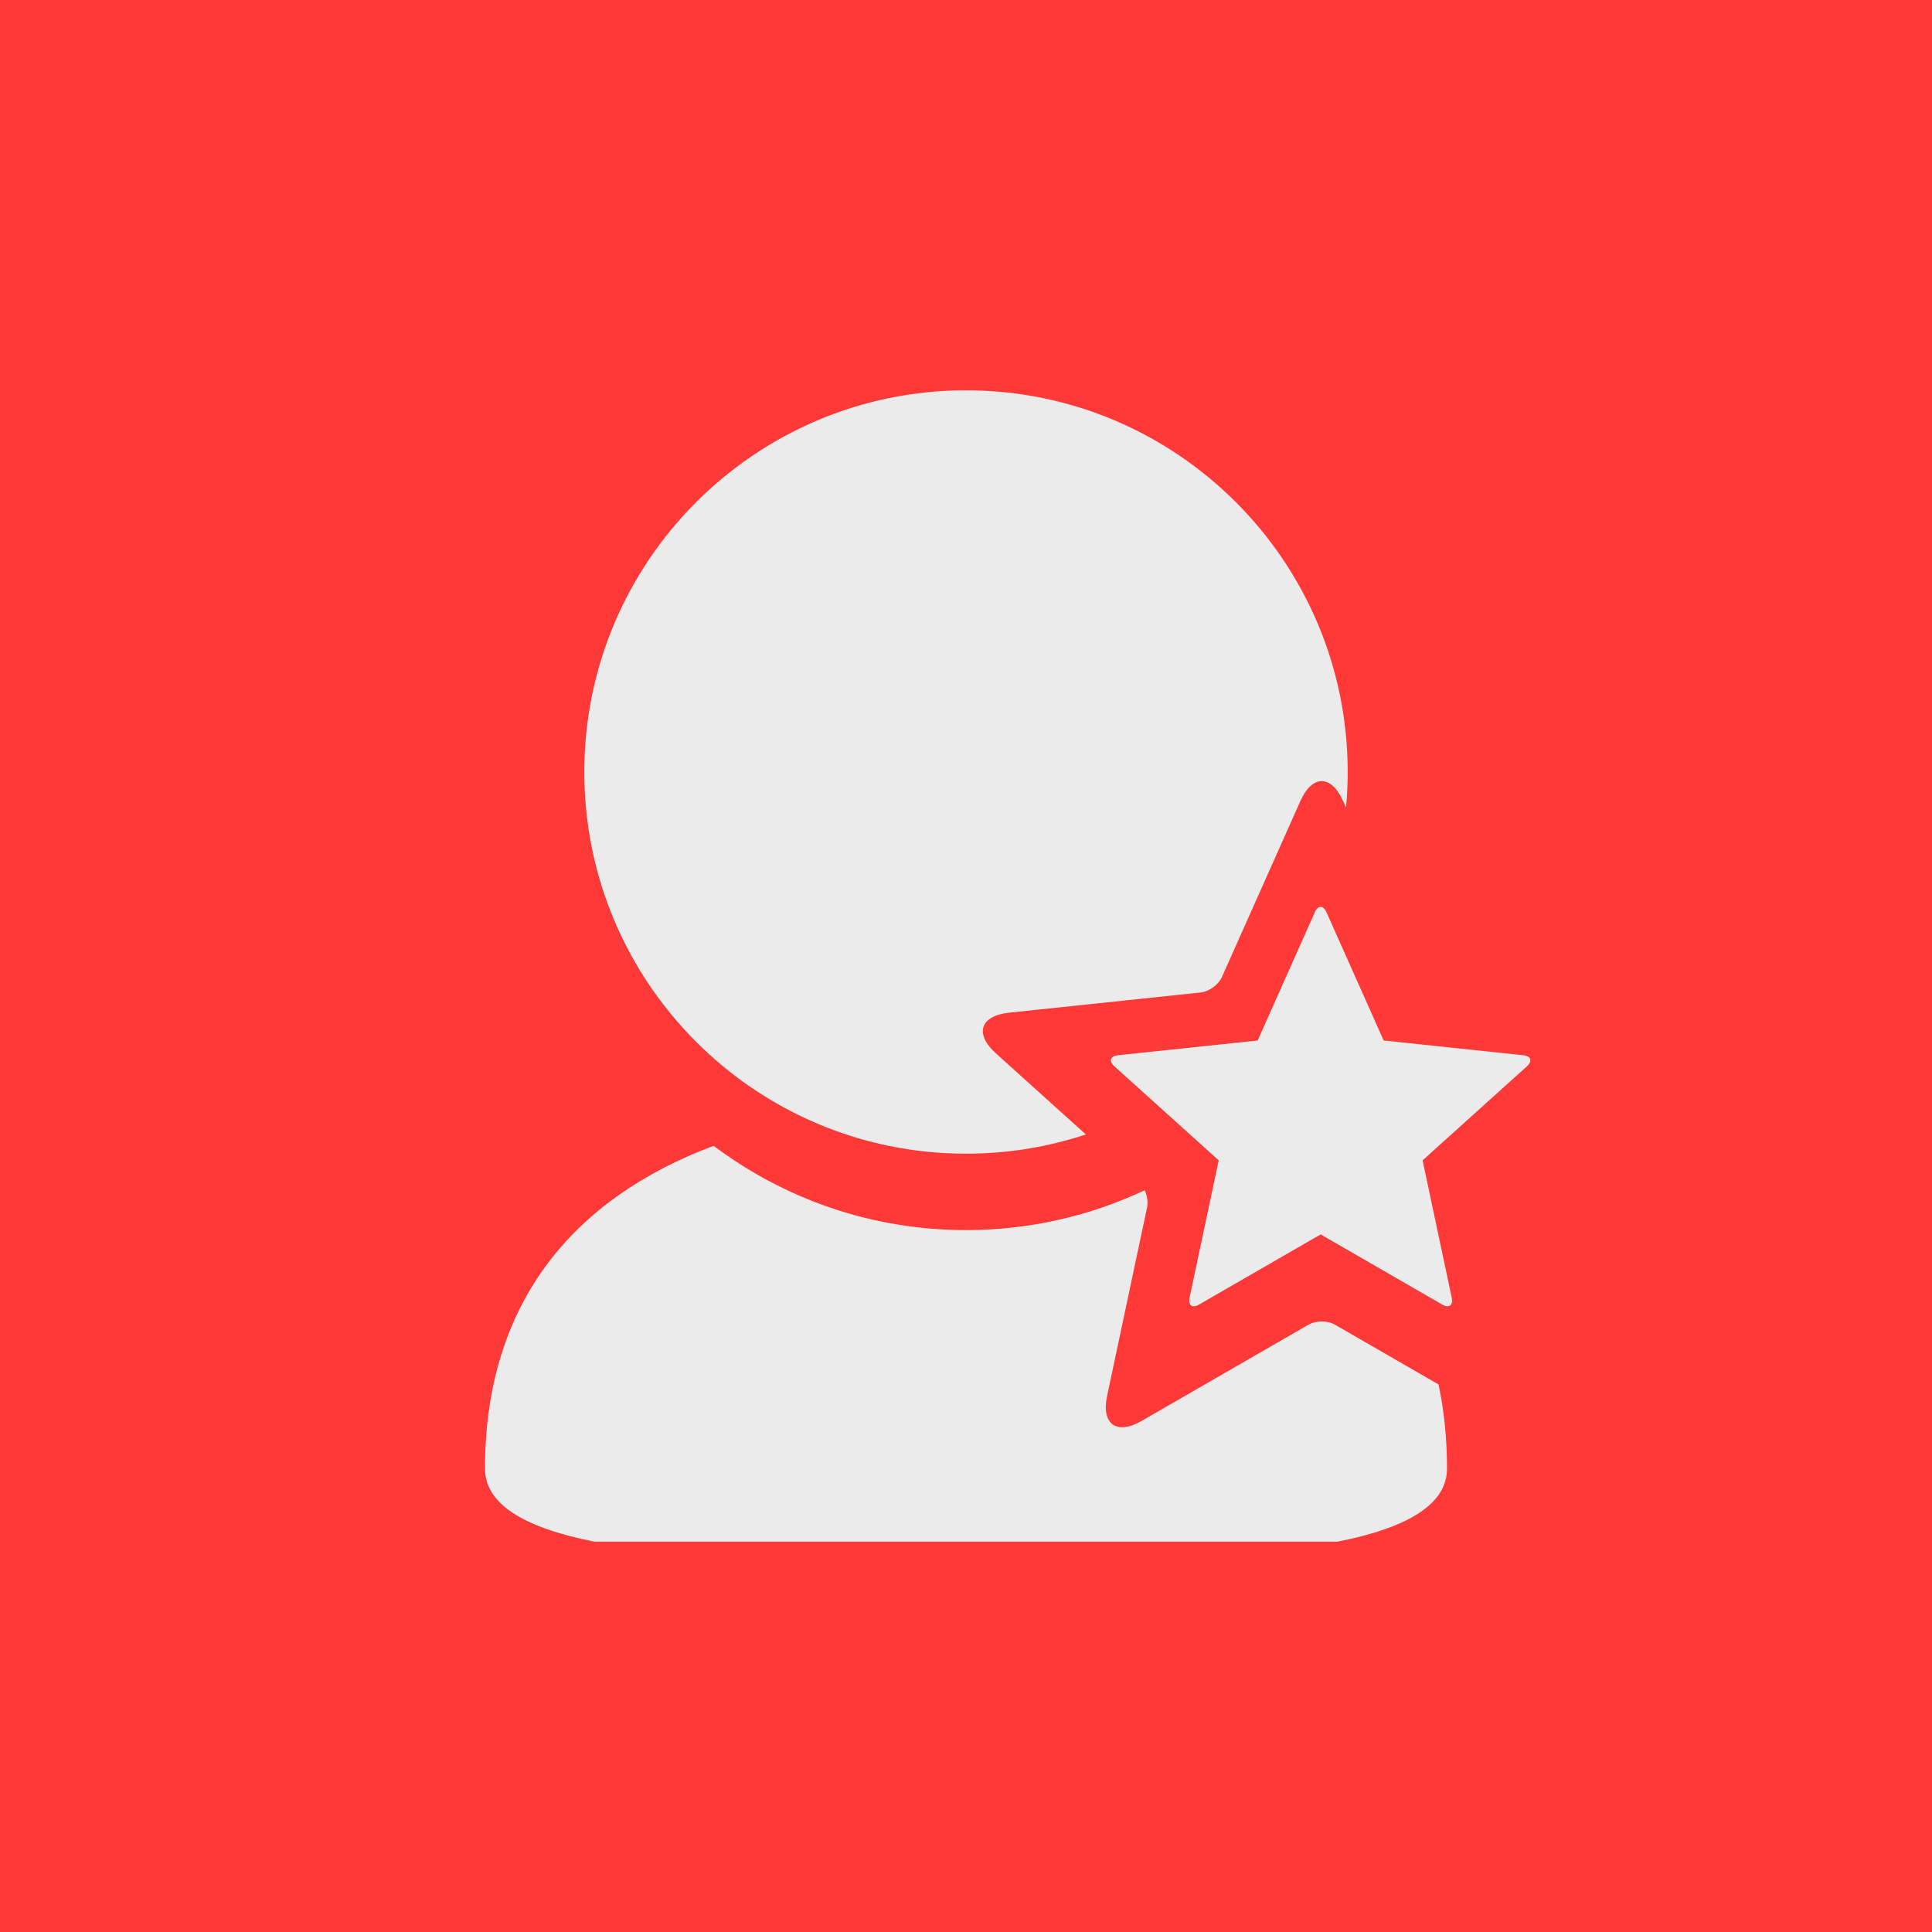 <?xml version="1.0" standalone="no"?><!-- Generator: Gravit.io --><svg xmlns="http://www.w3.org/2000/svg" xmlns:xlink="http://www.w3.org/1999/xlink" style="isolation:isolate" viewBox="0 0 128 128" width="128" height="128"><rect x="0" y="0" width="128" height="128" fill="#333333" stroke="none"/><defs><clipPath id="_clipPath_A14Sel9FzRb9ynUmqRjjHimOUU8GclDO"><rect width="128" height="128"/></clipPath></defs><g clip-path="url(#_clipPath_A14Sel9FzRb9ynUmqRjjHimOUU8GclDO)"><clipPath id="_clipPath_ZMQhaN7NmjOAImTO0UsARR0EVbPwjR88"><rect x="0" y="0" width="128" height="128" transform="matrix(1,0,0,1,0,0)" fill="rgb(255,255,255)"/></clipPath><g clip-path="url(#_clipPath_ZMQhaN7NmjOAImTO0UsARR0EVbPwjR88)"><g id="Group"><rect x="0" y="0" width="128" height="128" transform="matrix(1,0,0,1,0,0)" fill="rgb(255,56,56)"/><path d=" M 87.885 60.445 L 91.67 68.936 L 100.916 69.912 C 101.44 69.967 101.548 70.299 101.156 70.652 L 94.25 76.876 L 96.179 85.97 C 96.288 86.486 96.006 86.691 95.549 86.428 L 87.496 81.783 L 79.442 86.428 C 78.986 86.691 78.704 86.486 78.813 85.97 L 80.742 76.876 L 73.836 70.652 C 73.444 70.299 73.552 69.967 74.076 69.912 L 83.322 68.936 L 87.107 60.445 C 87.322 59.963 87.67 59.963 87.885 60.445 Z  M 75.837 78.857 L 75.837 78.857 C 72.244 80.55 68.231 81.497 64 81.497 C 57.729 81.497 51.939 79.417 47.28 75.915 C 38.193 79.309 32.132 86.125 32.132 97.299 Q 32.132 100.715 39.398 102.141 L 88.602 102.141 Q 95.868 100.715 95.868 97.299 C 95.868 95.302 95.674 93.445 95.305 91.721 L 88.433 87.758 C 87.955 87.482 87.179 87.482 86.701 87.758 L 75.633 94.141 C 73.975 95.098 72.95 94.354 73.348 92.481 L 75.999 79.982 C 76.071 79.639 76.001 79.216 75.837 78.857 Z  M 89.179 53.512 C 89.251 52.733 89.288 51.944 89.288 51.147 C 89.288 37.19 77.957 25.859 64 25.859 C 50.043 25.859 38.712 37.19 38.712 51.147 L 38.712 51.147 C 38.712 65.104 50.043 76.435 64 76.435 C 66.774 76.435 69.444 75.987 71.942 75.161 L 65.972 69.781 C 64.55 68.499 64.941 67.295 66.845 67.094 L 79.551 65.753 C 80.1 65.695 80.728 65.239 80.953 64.735 L 86.155 53.065 C 86.934 51.316 88.2 51.316 88.98 53.065 L 89.179 53.512 Z " fill-rule="evenodd" fill="rgb(235,235,235)"/></g></g></g></svg>